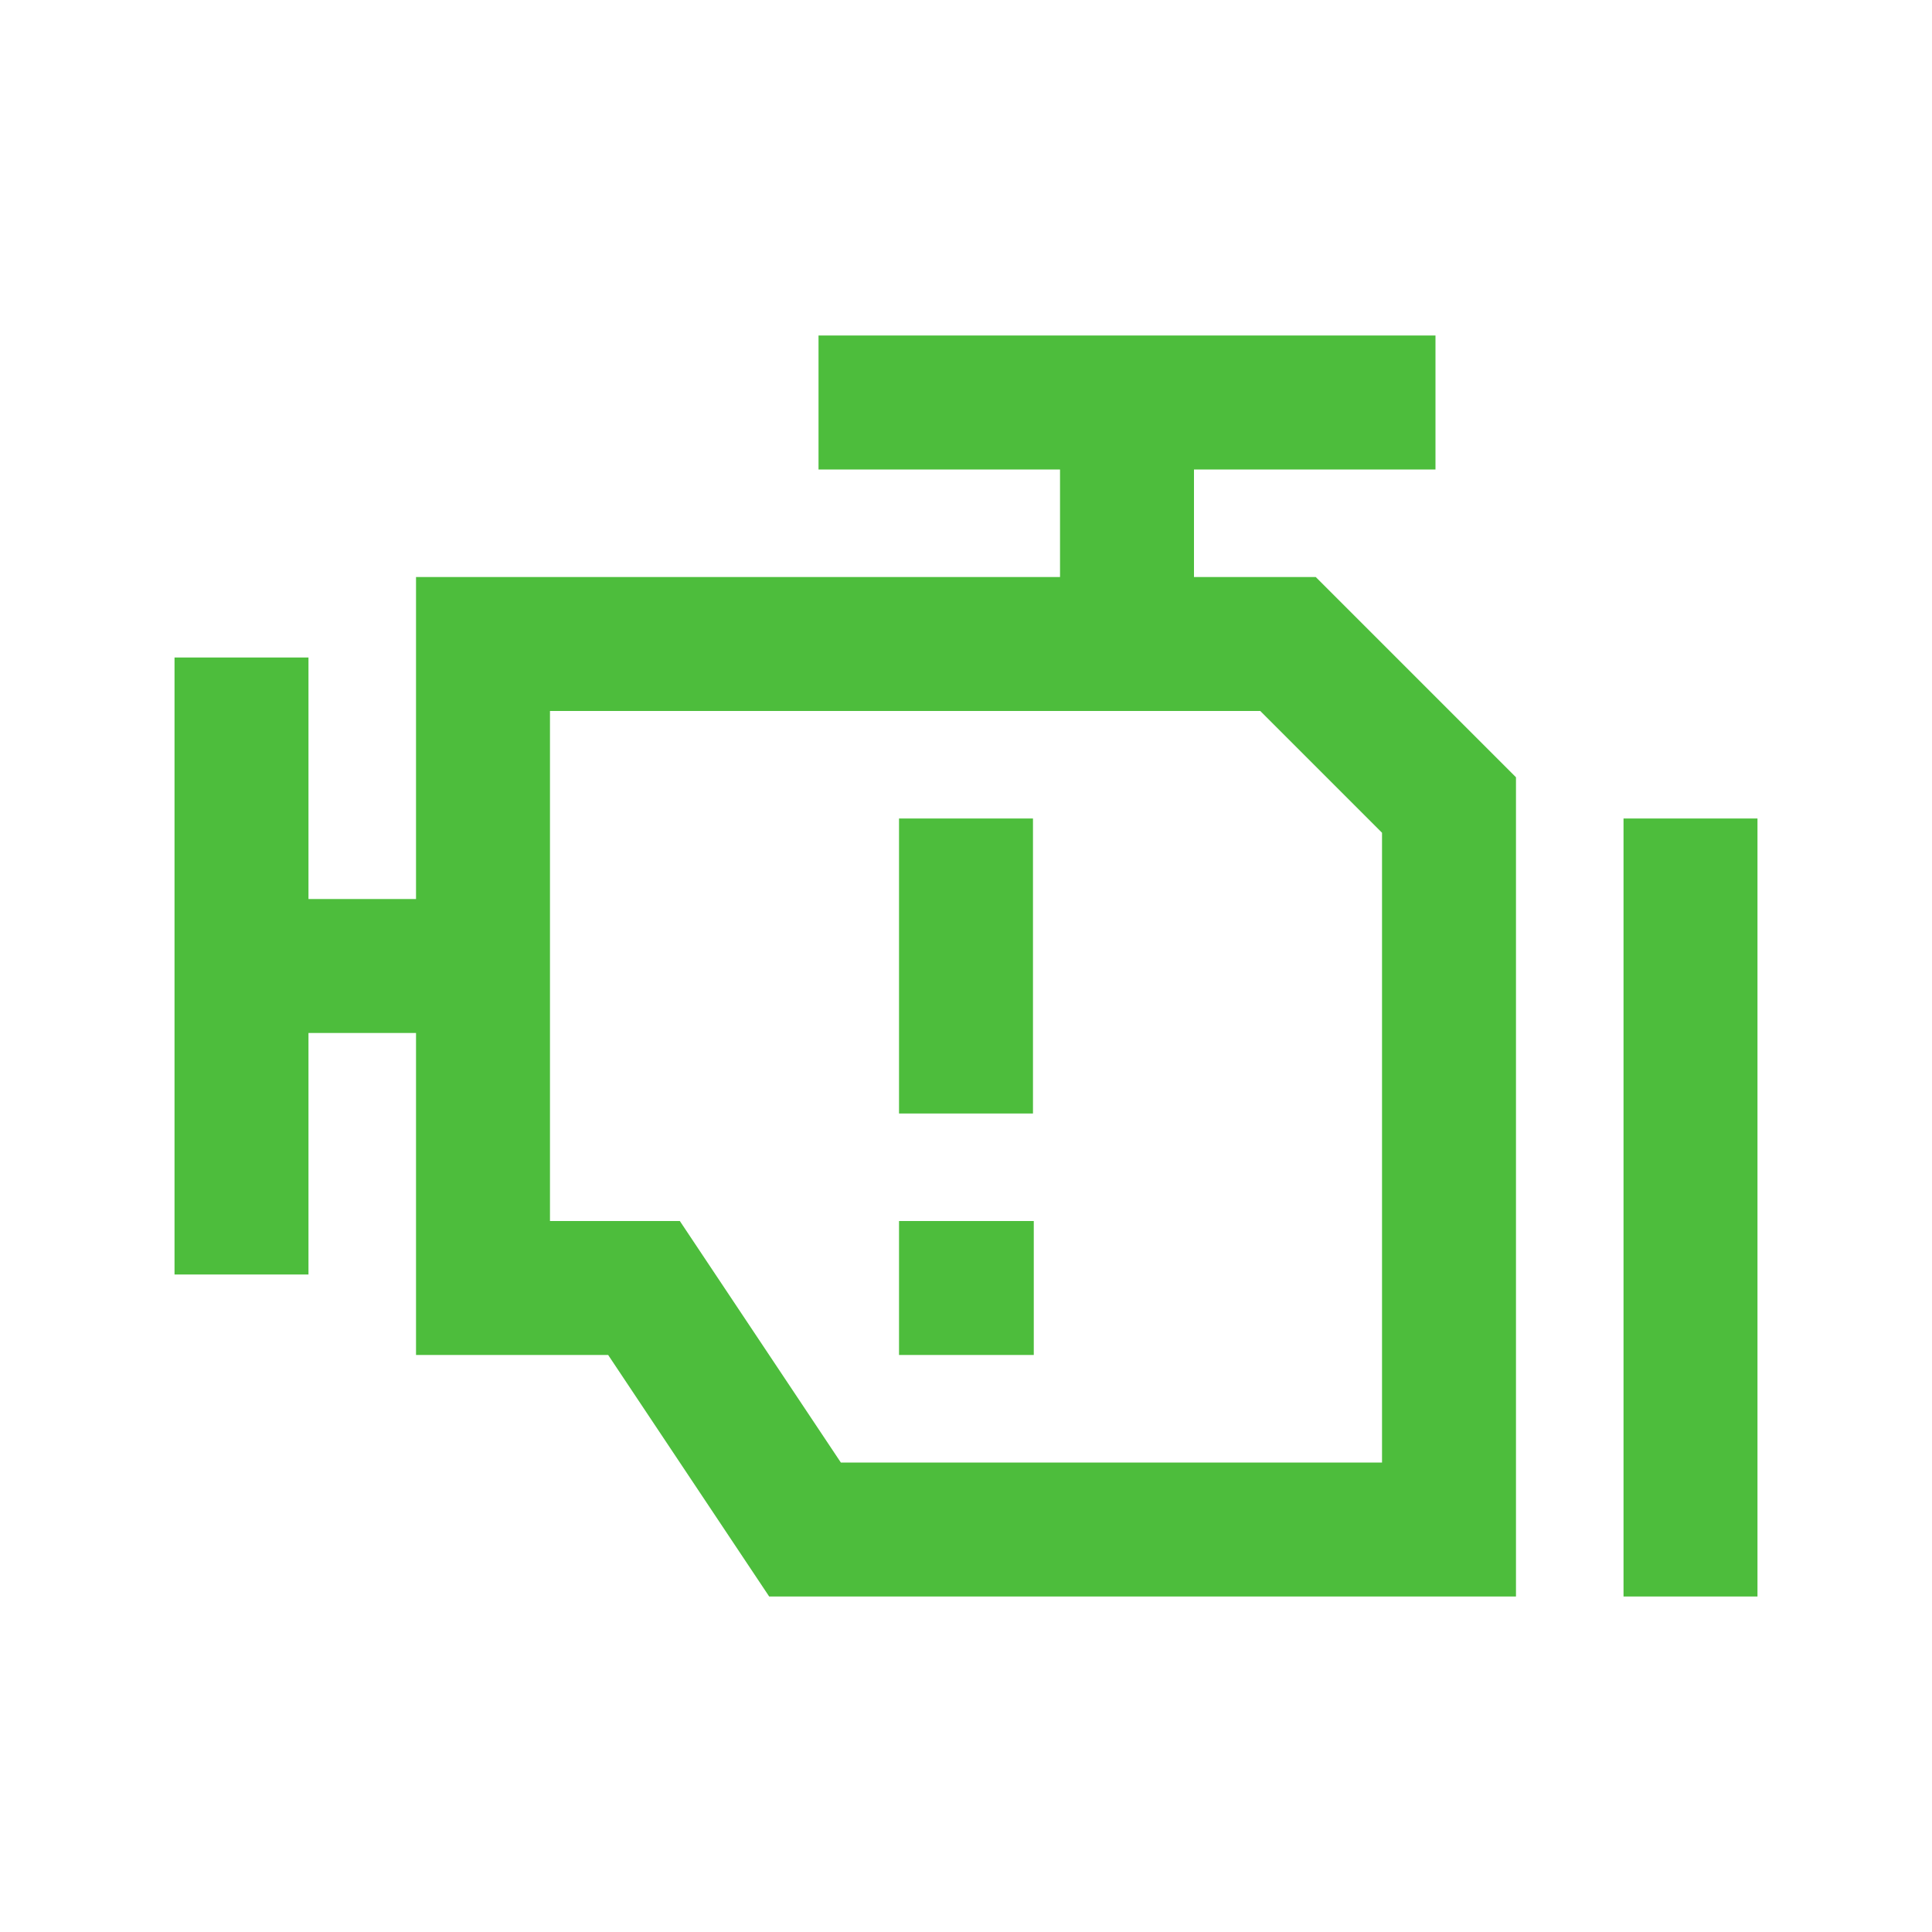 <svg width="75" height="75" viewBox="0 0 75 75" fill="none" xmlns="http://www.w3.org/2000/svg">
<path d="M37.5 50H37.531M37.5 34.375V40.625M43.75 25V15.625M34.375 15.625H53.125M18.75 37.5H9.375M9.375 28.125V46.875M65.625 34.375V59.375M18.75 25V50H25L31.25 59.375H56.25V31.25L50 25H18.75Z" stroke="#4DBD3C" stroke-width="5.2" stroke-linecap="square"/>
</svg>
